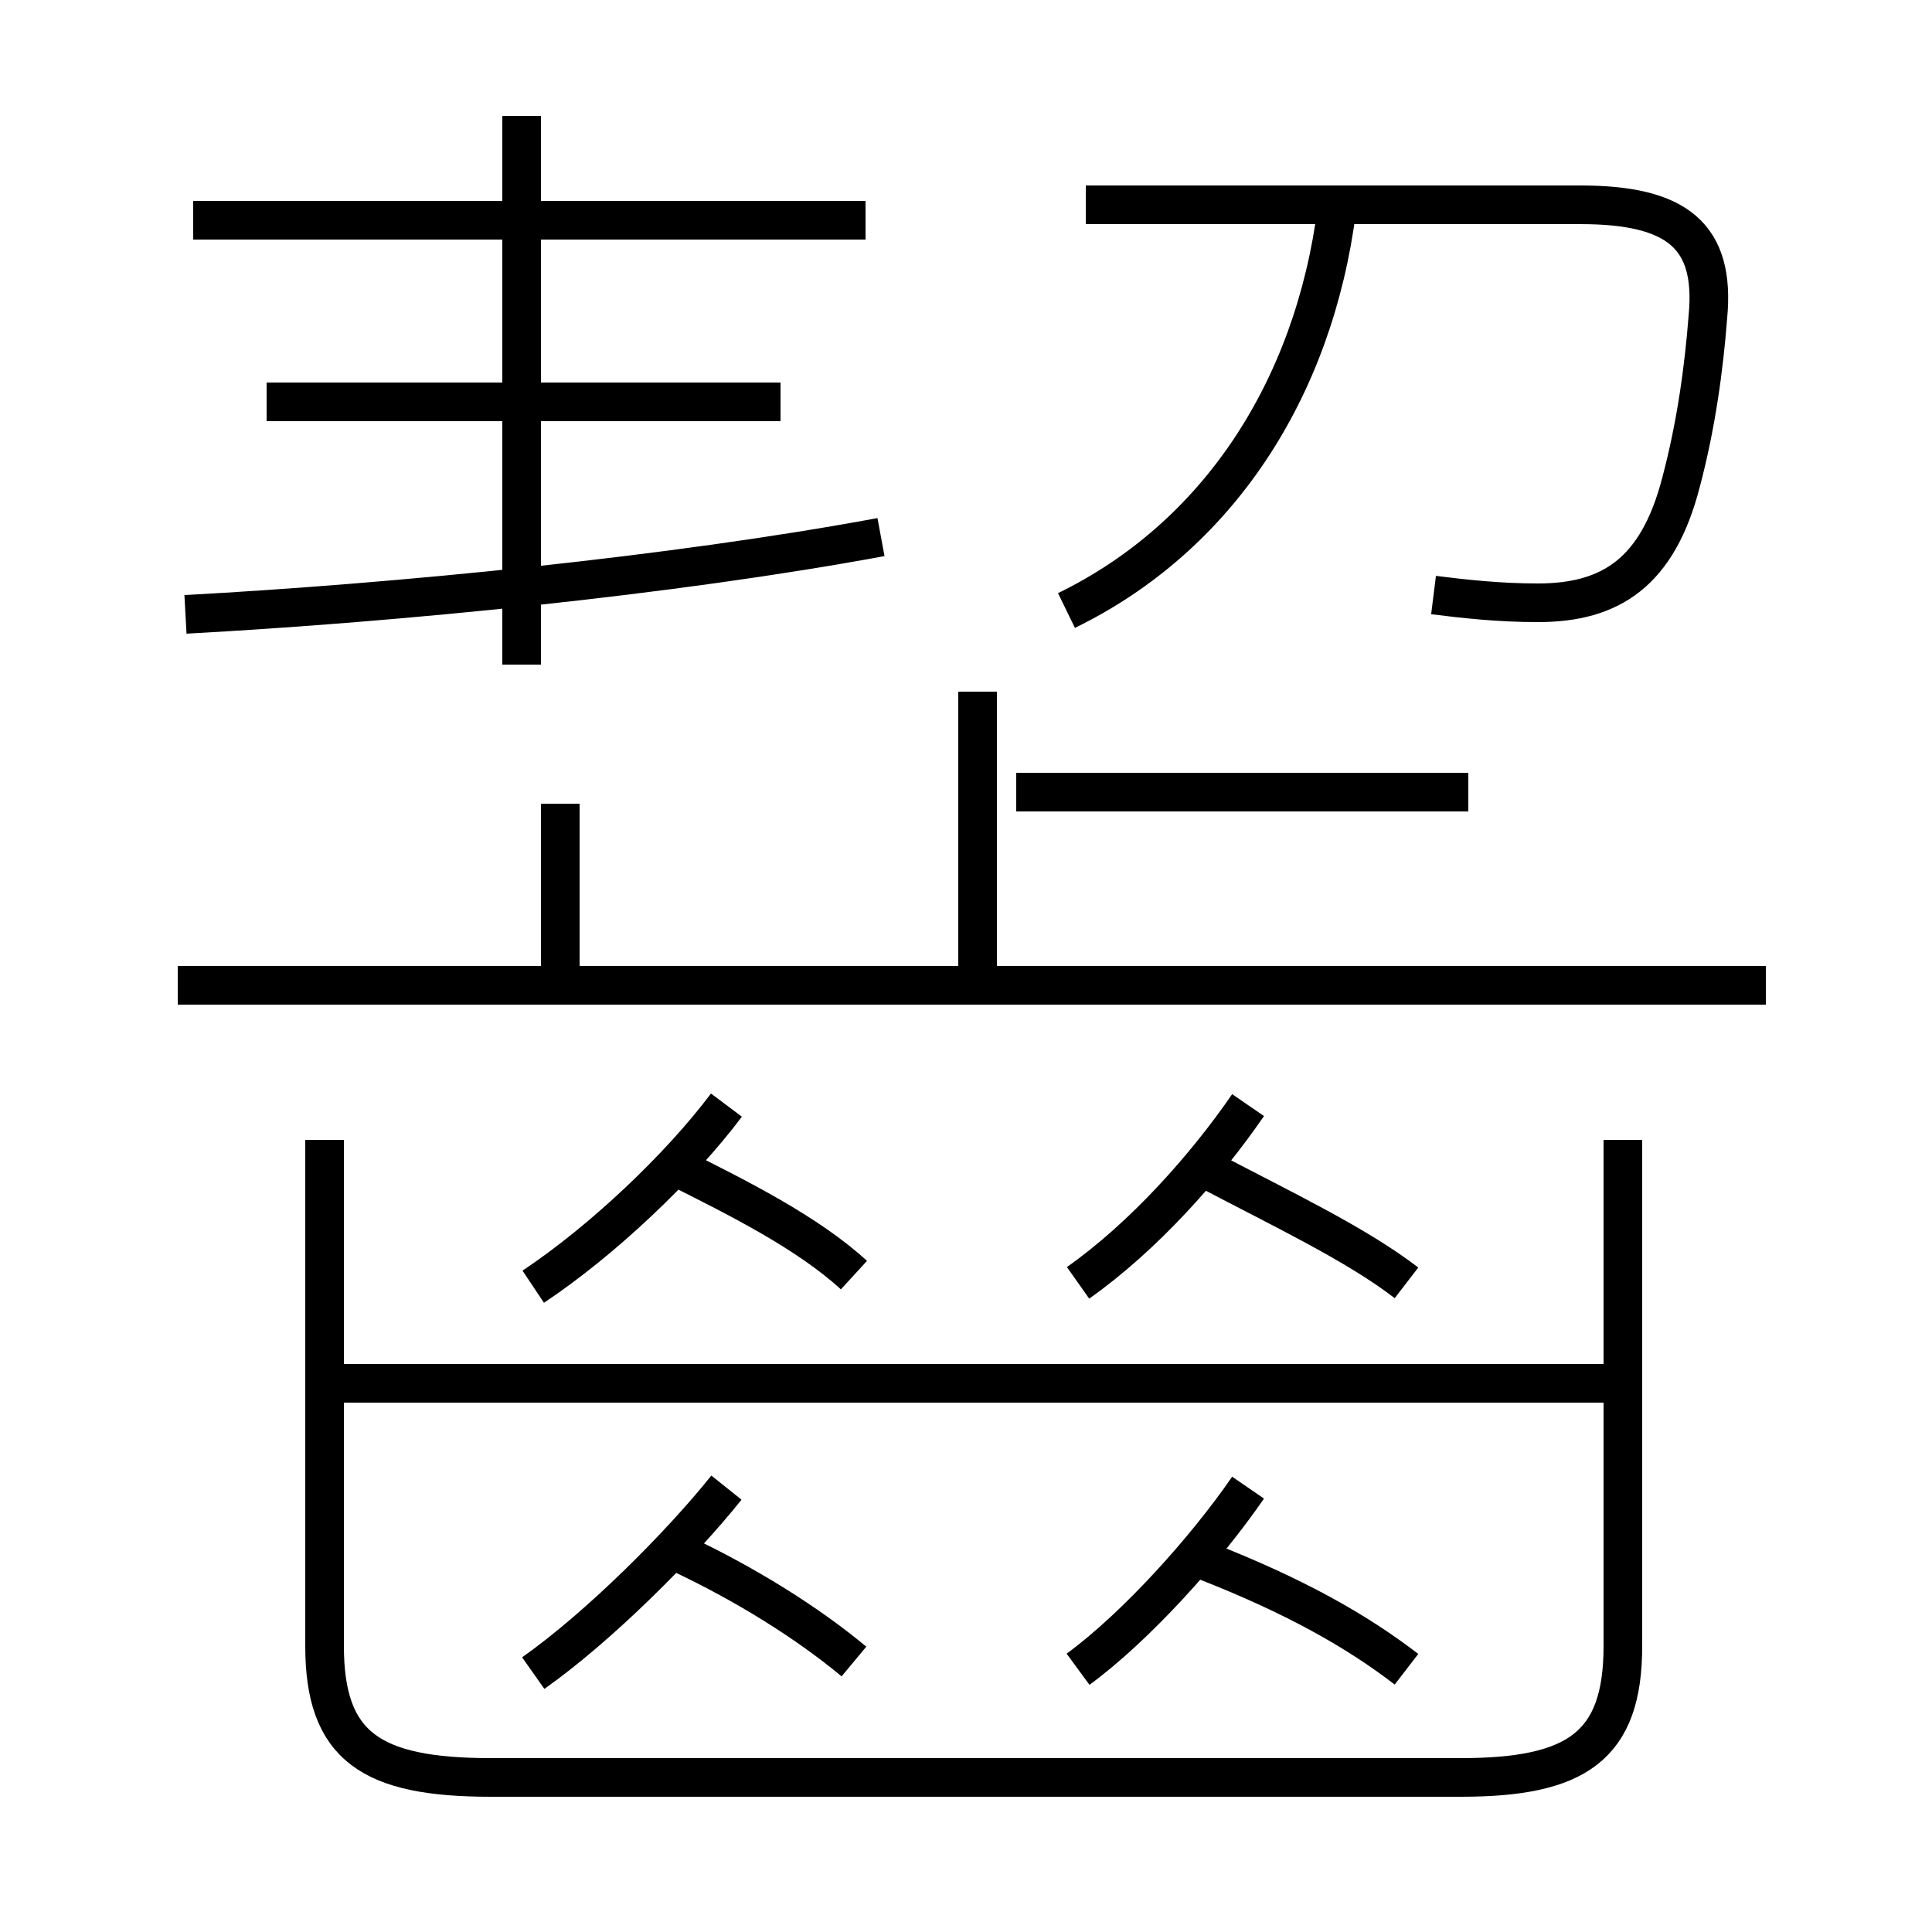 <?xml version='1.0' encoding='utf8'?>
<svg viewBox="0.0 -6.0 50.0 50.0" version="1.1" xmlns="http://www.w3.org/2000/svg">
<rect x="0.0" y="-6.0" width="50.0" height="50.0" fill="#808080" stroke="none"/>
<rect x="-1000" y="-1000" width="2000" height="2000" stroke="white" fill="white"/>
<g style="fill:white;stroke:#000000;  stroke-width:1">
<path d="M 8.4 -14.5 L 8.4 -1.4 C 8.4 1.2 9.6 2.0 12.7 2.0 L 37.8 2.0 C 40.8 2.0 42.0 1.2 42.0 -1.4 L 42.0 -14.5 M 13.8 -0.7 C 15.5 -1.9 17.6 -4.0 18.8 -5.5 M 22.1 -1.0 C 20.9 -2.0 19.3 -3.0 17.6 -3.8 M 13.8 -10.7 C 15.6 -11.9 17.6 -13.8 18.8 -15.4 M 22.1 -11.0 C 20.9 -12.1 19.1 -13.0 17.5 -13.8 M 27.9 -0.8 C 29.4 -1.9 31.2 -3.9 32.3 -5.5 M 41.9 -8.2 L 8.5 -8.2 M 14.5 -18.6 L 14.5 -23.2 M 36.4 -0.8 C 35.1 -1.8 33.5 -2.7 31.2 -3.6 M 4.8 -28.1 C 10.3 -28.4 17.4 -29.1 22.8 -30.1 M 27.9 -10.8 C 29.6 -12.0 31.2 -13.8 32.3 -15.4 M 45.7 -18.5 L 4.6 -18.5 M 36.4 -10.8 C 35.1 -11.8 33.2 -12.7 31.3 -13.7 M 20.2 -33.6 L 6.9 -33.6 M 13.5 -26.8 L 13.5 -41.0 M 25.3 -18.6 L 25.3 -26.1 M 22.4 -38.3 L 5.0 -38.3 M 38.0 -23.5 L 26.3 -23.5 M 27.6 -28.2 C 31.5 -30.1 34.0 -33.9 34.6 -38.6 M 37.1 -28.6 C 37.9 -28.5 38.8 -28.4 39.8 -28.4 C 41.7 -28.4 42.9 -29.2 43.5 -31.5 C 43.9 -33.0 44.1 -34.5 44.2 -35.8 C 44.4 -37.9 43.4 -38.7 40.9 -38.7 L 28.1 -38.7" transform="translate(0.0 38.0)" />
</g>
</svg>